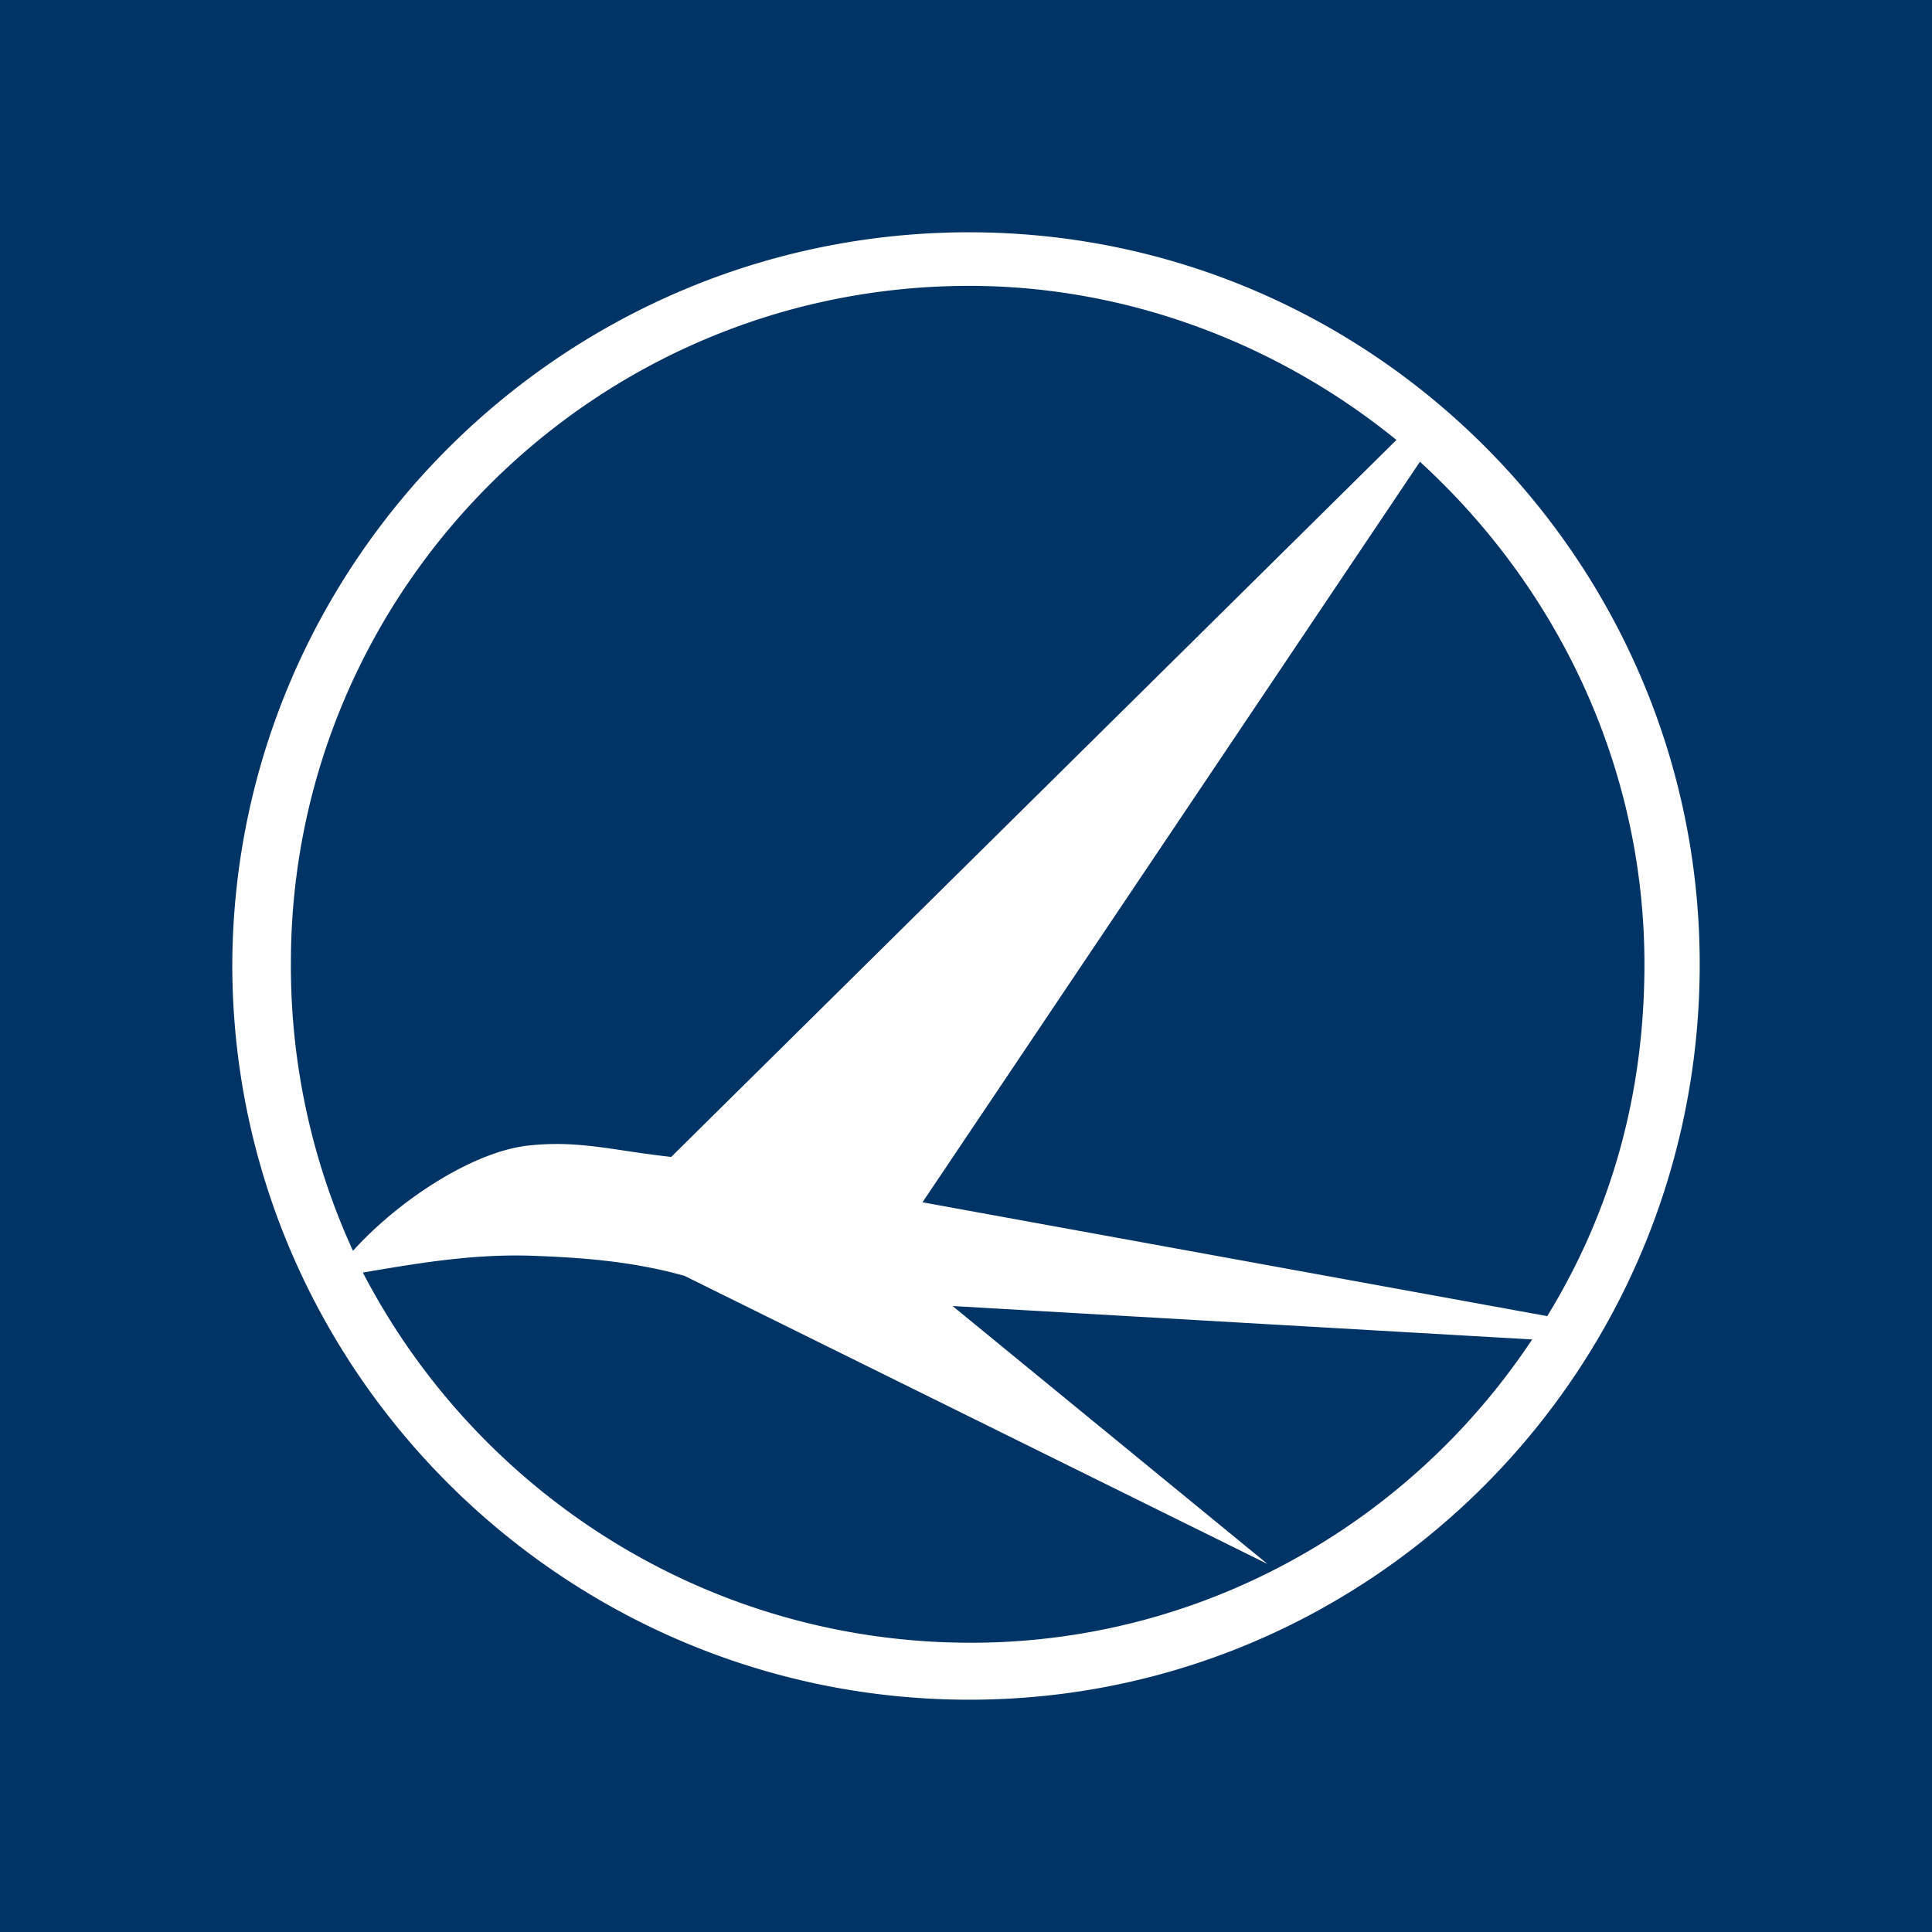 <svg xmlns="http://www.w3.org/2000/svg" viewBox="0 0 100 100"><path fill="#036" d="M0 0h100v100H0z"/><path fill="#fff" d="M50.172 12.023c-20.982 0-38.06 16.995-38.149 37.891 0 20.982 17.167 38.063 38.15 38.063 20.895 0 37.804-17.08 37.804-38.063 0-20.807-16.909-37.89-37.805-37.89m0 2.773c8.236 0 16.037 3.038 22.107 7.975L34.74 59.883a63 63 0 0 1-2.374-.32c-1.741-.259-3.127-.464-4.913-.28-2.86.26-6.755 2.772-9.183 5.46a35.4 35.4 0 0 1-3.213-14.912c0-19.25 15.69-35.034 35.114-35.034M73.496 23.9c7.111 6.5 11.62 15.784 11.62 26.014 0 6.765-1.738 12.835-5.031 18.208L47.748 62.23ZM27.454 64.995c2.516.089 5.204.264 7.978 1.044l30.174 14.912-16.3-13.351 29.998 1.73c-6.328 9.538-17.083 15.698-29.049 15.698-13.695 0-25.575-7.8-31.473-19.16 3.038-.52 5.726-.959 8.672-.873" style="stroke-width:.76"/></svg>